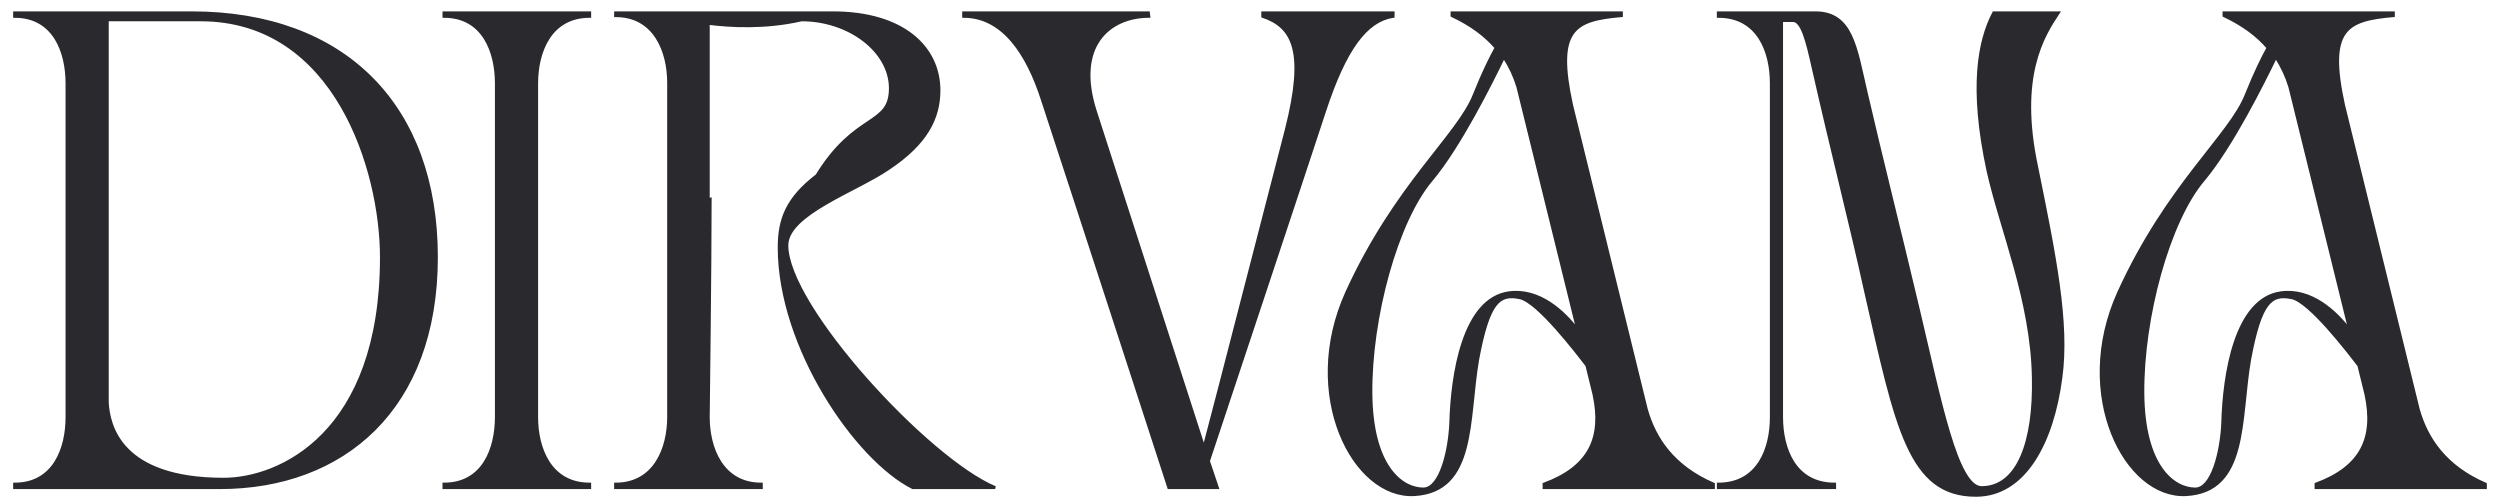 <svg width="171" height="34" viewBox="0 0 171 34" fill="none" xmlns="http://www.w3.org/2000/svg">
<mask id="path-1-outside-1_916_7639" maskUnits="userSpaceOnUse" x="0" y="-0.122" width="171" height="35" fill="black">
<rect fill="white" y="-0.122" width="171" height="35"/>
<path d="M13.108 0.878C23.598 0.878 29.849 7.278 29.849 17.593C29.849 27.957 23.467 33.353 15.031 33.353C13.938 33.353 12.409 33.353 10.966 33.353C10.31 33.353 8.431 33.353 6.376 33.353C6.114 33.353 5.852 33.353 5.546 33.353C3.535 33.353 1.656 33.353 1 33.353C1 33.305 1 33.21 1 33.114C3.71 33.114 4.584 30.679 4.584 28.53C4.584 28.339 4.584 18.501 4.584 13.964C4.584 9.618 4.584 5.845 4.584 5.702C4.584 3.553 3.71 1.117 1 1.117C1 1.022 1 0.926 1 0.878C1.656 0.878 3.535 0.878 5.546 0.878C5.808 0.878 6.114 0.878 6.376 0.878C6.988 0.878 7.557 0.878 8.081 0.878C8.169 0.878 8.256 0.878 8.3 0.878C9.611 0.878 13.108 0.878 13.108 0.878ZM15.293 32.78C19.096 32.78 26.09 29.724 26.09 17.593C26.09 11.671 22.986 1.356 13.72 1.356C10.179 1.356 9.305 1.356 7.338 1.356C7.338 1.547 7.338 9.809 7.338 14.346C7.338 18.119 7.338 24.948 7.338 27.527C7.425 29.103 8.212 32.78 15.293 32.78ZM34.914 0.878C35.22 0.878 35.482 0.878 35.745 0.878C37.799 0.878 39.678 0.878 40.334 0.878C40.334 0.926 40.334 1.022 40.334 1.117C37.624 1.117 36.706 3.553 36.706 5.702C36.706 5.893 36.706 9.809 36.706 14.346C36.706 19.026 36.706 28.339 36.706 28.53C36.706 30.679 37.624 33.114 40.334 33.114C40.334 33.21 40.334 33.305 40.334 33.353C39.678 33.353 37.799 33.353 35.745 33.353C35.482 33.353 35.22 33.353 34.914 33.353C32.903 33.353 31.024 33.353 30.368 33.353C30.368 33.305 30.368 33.21 30.368 33.114C33.078 33.114 33.952 30.679 33.952 28.53C33.952 28.339 33.952 18.501 33.952 13.964C33.952 9.618 33.952 5.845 33.952 5.702C33.952 3.553 33.078 1.117 30.368 1.117C30.368 1.022 30.368 0.926 30.368 0.878C31.024 0.878 32.903 0.878 34.914 0.878ZM53.821 16.782C53.821 20.984 63.481 31.443 68.071 33.353C66.672 33.353 63.263 33.353 62.432 33.353C58.542 31.395 53.297 23.706 53.297 16.925C53.297 15.014 53.821 13.582 55.876 12.006C58.542 7.66 60.902 8.663 60.902 6.036C60.902 3.505 58.105 1.356 54.827 1.356C52.335 1.929 49.931 1.786 48.445 1.595C48.445 2.932 48.445 9.475 48.445 13.677L48.576 13.63C48.576 18.166 48.445 28.339 48.445 28.53C48.445 30.631 49.363 33.114 52.073 33.114C52.073 33.162 52.073 33.258 52.073 33.353C51.417 33.353 49.538 33.353 47.483 33.353C47.221 33.353 46.959 33.353 46.653 33.353C44.642 33.353 42.763 33.353 42.107 33.353C42.107 33.258 42.107 33.162 42.107 33.114C44.817 33.114 45.735 30.631 45.735 28.53C45.735 28.339 45.735 18.978 45.735 14.346C45.735 14.203 45.735 14.059 45.735 13.964C45.735 9.57 45.735 5.845 45.735 5.654C45.735 3.553 44.817 1.069 42.107 1.069C42.107 1.022 42.107 0.926 42.107 0.878C42.763 0.878 44.642 0.878 46.653 0.878C46.828 0.878 46.959 0.878 47.09 0.878C47.09 0.878 47.265 0.878 47.483 0.878C48.139 0.878 49.275 0.878 49.712 0.878C49.931 0.878 50.893 0.878 52.073 0.878C53.865 0.878 56.182 0.878 56.968 0.878C61.733 0.878 64.224 3.219 64.224 6.179C64.224 8.09 63.35 9.809 60.771 11.528C58.542 13.056 53.821 14.632 53.821 16.782ZM86.372 0.878C87.071 0.878 93.409 0.878 95.289 0.878C95.289 0.974 95.289 1.022 95.289 1.117C93.453 1.404 92.011 3.314 90.612 7.564C89.301 11.576 83.575 28.768 82.657 31.538C83.05 32.684 83.269 33.353 83.269 33.353H79.947C79.947 33.353 73.521 13.582 71.292 6.8C70.287 3.696 68.626 1.117 65.915 1.117C65.915 1.069 65.915 0.974 65.915 0.878C66.44 0.878 77.98 0.878 78.548 0.878C78.548 0.974 78.591 1.069 78.591 1.117C75.882 1.117 73.477 3.123 74.92 7.612C76.493 12.531 80.558 25.043 82.351 30.631C83.269 27.192 86.853 13.2 87.989 8.854C89.344 3.505 88.47 1.834 86.372 1.117C86.372 1.069 86.372 0.974 86.372 0.878ZM112.608 28.004C113.176 30.01 114.444 31.92 117.198 33.114C117.198 33.162 117.198 33.258 117.198 33.353C116.28 33.353 115.143 33.353 113.919 33.353H110.597C110.51 33.353 110.423 33.353 110.379 33.353C108.324 33.353 107.1 33.353 105.614 33.353C105.614 33.258 105.614 33.162 105.614 33.114C108.718 31.968 109.679 29.962 109.024 26.954L108.543 24.996C107.844 24.088 105.177 20.602 103.953 20.363C102.555 20.077 101.812 20.602 101.068 24.614C100.369 28.673 100.937 33.592 96.741 33.831C92.589 34.069 88.961 27.001 92.108 20.029C95.474 12.627 99.757 9.284 100.85 6.466C101.462 4.938 101.986 3.887 102.336 3.266C101.593 2.407 100.631 1.69 99.32 1.069C99.32 1.022 99.32 0.926 99.32 0.878C100.238 0.878 101.374 0.878 102.598 0.878C103.341 0.878 104.128 0.878 104.915 0.878C105.046 0.878 105.134 0.878 105.221 0.878H105.833H105.92C106.008 0.878 106.095 0.878 106.139 0.878C108.193 0.878 109.417 0.878 110.903 0.878C110.903 0.926 110.903 1.022 110.903 1.069C107.669 1.356 106.357 1.977 107.494 7.182L112.608 28.004ZM103.21 20.029C105.265 19.742 106.969 21.318 107.931 22.608L103.822 5.941C103.604 5.224 103.298 4.556 102.861 3.887C102.03 5.606 99.844 10 97.921 12.292C95.517 15.11 93.725 21.748 93.769 26.906C93.812 31.92 95.867 33.449 97.353 33.449C98.533 33.449 99.145 30.87 99.233 28.959C99.32 25.616 100.107 20.459 103.21 20.029ZM140.786 0.878C139.737 2.454 137.989 5.224 139.3 11.385C140.524 17.402 141.486 22.082 140.961 25.855C140.393 30.201 138.513 33.878 135.148 33.878C130.602 33.878 129.728 29.246 127.63 20.029C126.537 15.062 125.444 10.907 124.002 4.556C123.608 2.789 123.258 1.404 122.646 1.404C122.209 1.404 122.472 1.404 121.86 1.404C121.86 1.547 121.86 9.809 121.86 14.346C121.86 18.978 121.86 28.386 121.86 28.53C121.86 30.679 122.734 33.114 125.488 33.114C125.488 33.21 125.488 33.305 125.488 33.353C124.876 33.353 123.346 33.353 121.554 33.353C121.51 33.353 121.51 33.353 121.466 33.353C119.674 33.353 118.144 33.353 117.532 33.353C117.532 33.305 117.532 33.21 117.532 33.114C120.286 33.114 121.16 30.679 121.16 28.53C121.16 20.936 121.16 13.295 121.16 5.702C121.16 3.553 120.286 1.117 117.532 1.117C117.532 1.022 117.532 0.974 117.532 0.878C121.729 0.878 121.947 0.878 122.166 0.878C122.515 0.878 123.127 0.878 124.176 0.878C126.668 0.878 126.93 3.266 127.63 6.275C128.679 10.812 129.902 15.635 131.214 21.175C132.7 27.431 133.836 33.353 135.541 33.353C138.076 33.353 139.169 30.153 139.082 25.855C138.994 20.554 136.896 15.779 135.978 11.671C134.754 5.988 135.366 2.789 136.372 0.878C137.989 0.878 139.388 0.878 140.786 0.878ZM165.41 28.004C165.979 30.01 167.246 31.92 170 33.114C170 33.162 170 33.258 170 33.353C169.082 33.353 167.946 33.353 166.722 33.353H163.4C163.312 33.353 163.225 33.353 163.181 33.353C161.127 33.353 159.903 33.353 158.417 33.353C158.417 33.258 158.417 33.162 158.417 33.114C161.52 31.968 162.482 29.962 161.826 26.954L161.345 24.996C160.646 24.088 157.98 20.602 156.756 20.363C155.357 20.077 154.614 20.602 153.871 24.614C153.171 28.673 153.74 33.592 149.543 33.831C145.391 34.069 141.763 27.001 144.911 20.029C148.276 12.627 152.559 9.284 153.652 6.466C154.264 4.938 154.789 3.887 155.138 3.266C154.395 2.407 153.434 1.69 152.122 1.069C152.122 1.022 152.122 0.926 152.122 0.878C153.04 0.878 154.177 0.878 155.401 0.878C156.144 0.878 156.931 0.878 157.717 0.878C157.848 0.878 157.936 0.878 158.023 0.878H158.635H158.723C158.81 0.878 158.897 0.878 158.941 0.878C160.996 0.878 162.219 0.878 163.706 0.878C163.706 0.926 163.706 1.022 163.706 1.069C160.471 1.356 159.16 1.977 160.296 7.182L165.41 28.004ZM156.013 20.029C158.067 19.742 159.772 21.318 160.733 22.608L156.625 5.941C156.406 5.224 156.1 4.556 155.663 3.887C154.832 5.606 152.647 10 150.724 12.292C148.319 15.11 146.527 21.748 146.571 26.906C146.615 31.92 148.669 33.449 150.155 33.449C151.336 33.449 151.947 30.87 152.035 28.959C152.122 25.616 152.909 20.459 156.013 20.029Z"/>
</mask>
<path d="M13.108 0.878C23.598 0.878 29.849 7.278 29.849 17.593C29.849 27.957 23.467 33.353 15.031 33.353C13.938 33.353 12.409 33.353 10.966 33.353C10.31 33.353 8.431 33.353 6.376 33.353C6.114 33.353 5.852 33.353 5.546 33.353C3.535 33.353 1.656 33.353 1 33.353C1 33.305 1 33.21 1 33.114C3.71 33.114 4.584 30.679 4.584 28.53C4.584 28.339 4.584 18.501 4.584 13.964C4.584 9.618 4.584 5.845 4.584 5.702C4.584 3.553 3.71 1.117 1 1.117C1 1.022 1 0.926 1 0.878C1.656 0.878 3.535 0.878 5.546 0.878C5.808 0.878 6.114 0.878 6.376 0.878C6.988 0.878 7.557 0.878 8.081 0.878C8.169 0.878 8.256 0.878 8.3 0.878C9.611 0.878 13.108 0.878 13.108 0.878ZM15.293 32.78C19.096 32.78 26.09 29.724 26.09 17.593C26.09 11.671 22.986 1.356 13.72 1.356C10.179 1.356 9.305 1.356 7.338 1.356C7.338 1.547 7.338 9.809 7.338 14.346C7.338 18.119 7.338 24.948 7.338 27.527C7.425 29.103 8.212 32.78 15.293 32.78ZM34.914 0.878C35.22 0.878 35.482 0.878 35.745 0.878C37.799 0.878 39.678 0.878 40.334 0.878C40.334 0.926 40.334 1.022 40.334 1.117C37.624 1.117 36.706 3.553 36.706 5.702C36.706 5.893 36.706 9.809 36.706 14.346C36.706 19.026 36.706 28.339 36.706 28.53C36.706 30.679 37.624 33.114 40.334 33.114C40.334 33.21 40.334 33.305 40.334 33.353C39.678 33.353 37.799 33.353 35.745 33.353C35.482 33.353 35.22 33.353 34.914 33.353C32.903 33.353 31.024 33.353 30.368 33.353C30.368 33.305 30.368 33.21 30.368 33.114C33.078 33.114 33.952 30.679 33.952 28.53C33.952 28.339 33.952 18.501 33.952 13.964C33.952 9.618 33.952 5.845 33.952 5.702C33.952 3.553 33.078 1.117 30.368 1.117C30.368 1.022 30.368 0.926 30.368 0.878C31.024 0.878 32.903 0.878 34.914 0.878ZM53.821 16.782C53.821 20.984 63.481 31.443 68.071 33.353C66.672 33.353 63.263 33.353 62.432 33.353C58.542 31.395 53.297 23.706 53.297 16.925C53.297 15.014 53.821 13.582 55.876 12.006C58.542 7.66 60.902 8.663 60.902 6.036C60.902 3.505 58.105 1.356 54.827 1.356C52.335 1.929 49.931 1.786 48.445 1.595C48.445 2.932 48.445 9.475 48.445 13.677L48.576 13.63C48.576 18.166 48.445 28.339 48.445 28.53C48.445 30.631 49.363 33.114 52.073 33.114C52.073 33.162 52.073 33.258 52.073 33.353C51.417 33.353 49.538 33.353 47.483 33.353C47.221 33.353 46.959 33.353 46.653 33.353C44.642 33.353 42.763 33.353 42.107 33.353C42.107 33.258 42.107 33.162 42.107 33.114C44.817 33.114 45.735 30.631 45.735 28.53C45.735 28.339 45.735 18.978 45.735 14.346C45.735 14.203 45.735 14.059 45.735 13.964C45.735 9.57 45.735 5.845 45.735 5.654C45.735 3.553 44.817 1.069 42.107 1.069C42.107 1.022 42.107 0.926 42.107 0.878C42.763 0.878 44.642 0.878 46.653 0.878C46.828 0.878 46.959 0.878 47.09 0.878C47.09 0.878 47.265 0.878 47.483 0.878C48.139 0.878 49.275 0.878 49.712 0.878C49.931 0.878 50.893 0.878 52.073 0.878C53.865 0.878 56.182 0.878 56.968 0.878C61.733 0.878 64.224 3.219 64.224 6.179C64.224 8.09 63.35 9.809 60.771 11.528C58.542 13.056 53.821 14.632 53.821 16.782ZM86.372 0.878C87.071 0.878 93.409 0.878 95.289 0.878C95.289 0.974 95.289 1.022 95.289 1.117C93.453 1.404 92.011 3.314 90.612 7.564C89.301 11.576 83.575 28.768 82.657 31.538C83.05 32.684 83.269 33.353 83.269 33.353H79.947C79.947 33.353 73.521 13.582 71.292 6.8C70.287 3.696 68.626 1.117 65.915 1.117C65.915 1.069 65.915 0.974 65.915 0.878C66.44 0.878 77.98 0.878 78.548 0.878C78.548 0.974 78.591 1.069 78.591 1.117C75.882 1.117 73.477 3.123 74.92 7.612C76.493 12.531 80.558 25.043 82.351 30.631C83.269 27.192 86.853 13.2 87.989 8.854C89.344 3.505 88.47 1.834 86.372 1.117C86.372 1.069 86.372 0.974 86.372 0.878ZM112.608 28.004C113.176 30.01 114.444 31.92 117.198 33.114C117.198 33.162 117.198 33.258 117.198 33.353C116.28 33.353 115.143 33.353 113.919 33.353H110.597C110.51 33.353 110.423 33.353 110.379 33.353C108.324 33.353 107.1 33.353 105.614 33.353C105.614 33.258 105.614 33.162 105.614 33.114C108.718 31.968 109.679 29.962 109.024 26.954L108.543 24.996C107.844 24.088 105.177 20.602 103.953 20.363C102.555 20.077 101.812 20.602 101.068 24.614C100.369 28.673 100.937 33.592 96.741 33.831C92.589 34.069 88.961 27.001 92.108 20.029C95.474 12.627 99.757 9.284 100.85 6.466C101.462 4.938 101.986 3.887 102.336 3.266C101.593 2.407 100.631 1.69 99.32 1.069C99.32 1.022 99.32 0.926 99.32 0.878C100.238 0.878 101.374 0.878 102.598 0.878C103.341 0.878 104.128 0.878 104.915 0.878C105.046 0.878 105.134 0.878 105.221 0.878H105.833H105.92C106.008 0.878 106.095 0.878 106.139 0.878C108.193 0.878 109.417 0.878 110.903 0.878C110.903 0.926 110.903 1.022 110.903 1.069C107.669 1.356 106.357 1.977 107.494 7.182L112.608 28.004ZM103.21 20.029C105.265 19.742 106.969 21.318 107.931 22.608L103.822 5.941C103.604 5.224 103.298 4.556 102.861 3.887C102.03 5.606 99.844 10 97.921 12.292C95.517 15.11 93.725 21.748 93.769 26.906C93.812 31.92 95.867 33.449 97.353 33.449C98.533 33.449 99.145 30.87 99.233 28.959C99.32 25.616 100.107 20.459 103.21 20.029ZM140.786 0.878C139.737 2.454 137.989 5.224 139.3 11.385C140.524 17.402 141.486 22.082 140.961 25.855C140.393 30.201 138.513 33.878 135.148 33.878C130.602 33.878 129.728 29.246 127.63 20.029C126.537 15.062 125.444 10.907 124.002 4.556C123.608 2.789 123.258 1.404 122.646 1.404C122.209 1.404 122.472 1.404 121.86 1.404C121.86 1.547 121.86 9.809 121.86 14.346C121.86 18.978 121.86 28.386 121.86 28.53C121.86 30.679 122.734 33.114 125.488 33.114C125.488 33.21 125.488 33.305 125.488 33.353C124.876 33.353 123.346 33.353 121.554 33.353C121.51 33.353 121.51 33.353 121.466 33.353C119.674 33.353 118.144 33.353 117.532 33.353C117.532 33.305 117.532 33.21 117.532 33.114C120.286 33.114 121.16 30.679 121.16 28.53C121.16 20.936 121.16 13.295 121.16 5.702C121.16 3.553 120.286 1.117 117.532 1.117C117.532 1.022 117.532 0.974 117.532 0.878C121.729 0.878 121.947 0.878 122.166 0.878C122.515 0.878 123.127 0.878 124.176 0.878C126.668 0.878 126.93 3.266 127.63 6.275C128.679 10.812 129.902 15.635 131.214 21.175C132.7 27.431 133.836 33.353 135.541 33.353C138.076 33.353 139.169 30.153 139.082 25.855C138.994 20.554 136.896 15.779 135.978 11.671C134.754 5.988 135.366 2.789 136.372 0.878C137.989 0.878 139.388 0.878 140.786 0.878ZM165.41 28.004C165.979 30.01 167.246 31.92 170 33.114C170 33.162 170 33.258 170 33.353C169.082 33.353 167.946 33.353 166.722 33.353H163.4C163.312 33.353 163.225 33.353 163.181 33.353C161.127 33.353 159.903 33.353 158.417 33.353C158.417 33.258 158.417 33.162 158.417 33.114C161.52 31.968 162.482 29.962 161.826 26.954L161.345 24.996C160.646 24.088 157.98 20.602 156.756 20.363C155.357 20.077 154.614 20.602 153.871 24.614C153.171 28.673 153.74 33.592 149.543 33.831C145.391 34.069 141.763 27.001 144.911 20.029C148.276 12.627 152.559 9.284 153.652 6.466C154.264 4.938 154.789 3.887 155.138 3.266C154.395 2.407 153.434 1.69 152.122 1.069C152.122 1.022 152.122 0.926 152.122 0.878C153.04 0.878 154.177 0.878 155.401 0.878C156.144 0.878 156.931 0.878 157.717 0.878C157.848 0.878 157.936 0.878 158.023 0.878H158.635H158.723C158.81 0.878 158.897 0.878 158.941 0.878C160.996 0.878 162.219 0.878 163.706 0.878C163.706 0.926 163.706 1.022 163.706 1.069C160.471 1.356 159.16 1.977 160.296 7.182L165.41 28.004ZM156.013 20.029C158.067 19.742 159.772 21.318 160.733 22.608L156.625 5.941C156.406 5.224 156.1 4.556 155.663 3.887C154.832 5.606 152.647 10 150.724 12.292C148.319 15.11 146.527 21.748 146.571 26.906C146.615 31.92 148.669 33.449 150.155 33.449C151.336 33.449 151.947 30.87 152.035 28.959C152.122 25.616 152.909 20.459 156.013 20.029Z" fill="#2A2A2E"/>
<path d="M13.108 0.878C23.598 0.878 29.849 7.278 29.849 17.593C29.849 27.957 23.467 33.353 15.031 33.353C13.938 33.353 12.409 33.353 10.966 33.353C10.31 33.353 8.431 33.353 6.376 33.353C6.114 33.353 5.852 33.353 5.546 33.353C3.535 33.353 1.656 33.353 1 33.353C1 33.305 1 33.21 1 33.114C3.71 33.114 4.584 30.679 4.584 28.53C4.584 28.339 4.584 18.501 4.584 13.964C4.584 9.618 4.584 5.845 4.584 5.702C4.584 3.553 3.71 1.117 1 1.117C1 1.022 1 0.926 1 0.878C1.656 0.878 3.535 0.878 5.546 0.878C5.808 0.878 6.114 0.878 6.376 0.878C6.988 0.878 7.557 0.878 8.081 0.878C8.169 0.878 8.256 0.878 8.3 0.878C9.611 0.878 13.108 0.878 13.108 0.878ZM15.293 32.78C19.096 32.78 26.09 29.724 26.09 17.593C26.09 11.671 22.986 1.356 13.72 1.356C10.179 1.356 9.305 1.356 7.338 1.356C7.338 1.547 7.338 9.809 7.338 14.346C7.338 18.119 7.338 24.948 7.338 27.527C7.425 29.103 8.212 32.78 15.293 32.78ZM34.914 0.878C35.22 0.878 35.482 0.878 35.745 0.878C37.799 0.878 39.678 0.878 40.334 0.878C40.334 0.926 40.334 1.022 40.334 1.117C37.624 1.117 36.706 3.553 36.706 5.702C36.706 5.893 36.706 9.809 36.706 14.346C36.706 19.026 36.706 28.339 36.706 28.53C36.706 30.679 37.624 33.114 40.334 33.114C40.334 33.21 40.334 33.305 40.334 33.353C39.678 33.353 37.799 33.353 35.745 33.353C35.482 33.353 35.22 33.353 34.914 33.353C32.903 33.353 31.024 33.353 30.368 33.353C30.368 33.305 30.368 33.21 30.368 33.114C33.078 33.114 33.952 30.679 33.952 28.53C33.952 28.339 33.952 18.501 33.952 13.964C33.952 9.618 33.952 5.845 33.952 5.702C33.952 3.553 33.078 1.117 30.368 1.117C30.368 1.022 30.368 0.926 30.368 0.878C31.024 0.878 32.903 0.878 34.914 0.878ZM53.821 16.782C53.821 20.984 63.481 31.443 68.071 33.353C66.672 33.353 63.263 33.353 62.432 33.353C58.542 31.395 53.297 23.706 53.297 16.925C53.297 15.014 53.821 13.582 55.876 12.006C58.542 7.66 60.902 8.663 60.902 6.036C60.902 3.505 58.105 1.356 54.827 1.356C52.335 1.929 49.931 1.786 48.445 1.595C48.445 2.932 48.445 9.475 48.445 13.677L48.576 13.63C48.576 18.166 48.445 28.339 48.445 28.53C48.445 30.631 49.363 33.114 52.073 33.114C52.073 33.162 52.073 33.258 52.073 33.353C51.417 33.353 49.538 33.353 47.483 33.353C47.221 33.353 46.959 33.353 46.653 33.353C44.642 33.353 42.763 33.353 42.107 33.353C42.107 33.258 42.107 33.162 42.107 33.114C44.817 33.114 45.735 30.631 45.735 28.53C45.735 28.339 45.735 18.978 45.735 14.346C45.735 14.203 45.735 14.059 45.735 13.964C45.735 9.57 45.735 5.845 45.735 5.654C45.735 3.553 44.817 1.069 42.107 1.069C42.107 1.022 42.107 0.926 42.107 0.878C42.763 0.878 44.642 0.878 46.653 0.878C46.828 0.878 46.959 0.878 47.09 0.878C47.09 0.878 47.265 0.878 47.483 0.878C48.139 0.878 49.275 0.878 49.712 0.878C49.931 0.878 50.893 0.878 52.073 0.878C53.865 0.878 56.182 0.878 56.968 0.878C61.733 0.878 64.224 3.219 64.224 6.179C64.224 8.09 63.35 9.809 60.771 11.528C58.542 13.056 53.821 14.632 53.821 16.782ZM86.372 0.878C87.071 0.878 93.409 0.878 95.289 0.878C95.289 0.974 95.289 1.022 95.289 1.117C93.453 1.404 92.011 3.314 90.612 7.564C89.301 11.576 83.575 28.768 82.657 31.538C83.05 32.684 83.269 33.353 83.269 33.353H79.947C79.947 33.353 73.521 13.582 71.292 6.8C70.287 3.696 68.626 1.117 65.915 1.117C65.915 1.069 65.915 0.974 65.915 0.878C66.44 0.878 77.98 0.878 78.548 0.878C78.548 0.974 78.591 1.069 78.591 1.117C75.882 1.117 73.477 3.123 74.92 7.612C76.493 12.531 80.558 25.043 82.351 30.631C83.269 27.192 86.853 13.2 87.989 8.854C89.344 3.505 88.47 1.834 86.372 1.117C86.372 1.069 86.372 0.974 86.372 0.878ZM112.608 28.004C113.176 30.01 114.444 31.92 117.198 33.114C117.198 33.162 117.198 33.258 117.198 33.353C116.28 33.353 115.143 33.353 113.919 33.353H110.597C110.51 33.353 110.423 33.353 110.379 33.353C108.324 33.353 107.1 33.353 105.614 33.353C105.614 33.258 105.614 33.162 105.614 33.114C108.718 31.968 109.679 29.962 109.024 26.954L108.543 24.996C107.844 24.088 105.177 20.602 103.953 20.363C102.555 20.077 101.812 20.602 101.068 24.614C100.369 28.673 100.937 33.592 96.741 33.831C92.589 34.069 88.961 27.001 92.108 20.029C95.474 12.627 99.757 9.284 100.85 6.466C101.462 4.938 101.986 3.887 102.336 3.266C101.593 2.407 100.631 1.69 99.32 1.069C99.32 1.022 99.32 0.926 99.32 0.878C100.238 0.878 101.374 0.878 102.598 0.878C103.341 0.878 104.128 0.878 104.915 0.878C105.046 0.878 105.134 0.878 105.221 0.878H105.833H105.92C106.008 0.878 106.095 0.878 106.139 0.878C108.193 0.878 109.417 0.878 110.903 0.878C110.903 0.926 110.903 1.022 110.903 1.069C107.669 1.356 106.357 1.977 107.494 7.182L112.608 28.004ZM103.21 20.029C105.265 19.742 106.969 21.318 107.931 22.608L103.822 5.941C103.604 5.224 103.298 4.556 102.861 3.887C102.03 5.606 99.844 10 97.921 12.292C95.517 15.11 93.725 21.748 93.769 26.906C93.812 31.92 95.867 33.449 97.353 33.449C98.533 33.449 99.145 30.87 99.233 28.959C99.32 25.616 100.107 20.459 103.21 20.029ZM140.786 0.878C139.737 2.454 137.989 5.224 139.3 11.385C140.524 17.402 141.486 22.082 140.961 25.855C140.393 30.201 138.513 33.878 135.148 33.878C130.602 33.878 129.728 29.246 127.63 20.029C126.537 15.062 125.444 10.907 124.002 4.556C123.608 2.789 123.258 1.404 122.646 1.404C122.209 1.404 122.472 1.404 121.86 1.404C121.86 1.547 121.86 9.809 121.86 14.346C121.86 18.978 121.86 28.386 121.86 28.53C121.86 30.679 122.734 33.114 125.488 33.114C125.488 33.21 125.488 33.305 125.488 33.353C124.876 33.353 123.346 33.353 121.554 33.353C121.51 33.353 121.51 33.353 121.466 33.353C119.674 33.353 118.144 33.353 117.532 33.353C117.532 33.305 117.532 33.21 117.532 33.114C120.286 33.114 121.16 30.679 121.16 28.53C121.16 20.936 121.16 13.295 121.16 5.702C121.16 3.553 120.286 1.117 117.532 1.117C117.532 1.022 117.532 0.974 117.532 0.878C121.729 0.878 121.947 0.878 122.166 0.878C122.515 0.878 123.127 0.878 124.176 0.878C126.668 0.878 126.93 3.266 127.63 6.275C128.679 10.812 129.902 15.635 131.214 21.175C132.7 27.431 133.836 33.353 135.541 33.353C138.076 33.353 139.169 30.153 139.082 25.855C138.994 20.554 136.896 15.779 135.978 11.671C134.754 5.988 135.366 2.789 136.372 0.878C137.989 0.878 139.388 0.878 140.786 0.878ZM165.41 28.004C165.979 30.01 167.246 31.92 170 33.114C170 33.162 170 33.258 170 33.353C169.082 33.353 167.946 33.353 166.722 33.353H163.4C163.312 33.353 163.225 33.353 163.181 33.353C161.127 33.353 159.903 33.353 158.417 33.353C158.417 33.258 158.417 33.162 158.417 33.114C161.52 31.968 162.482 29.962 161.826 26.954L161.345 24.996C160.646 24.088 157.98 20.602 156.756 20.363C155.357 20.077 154.614 20.602 153.871 24.614C153.171 28.673 153.74 33.592 149.543 33.831C145.391 34.069 141.763 27.001 144.911 20.029C148.276 12.627 152.559 9.284 153.652 6.466C154.264 4.938 154.789 3.887 155.138 3.266C154.395 2.407 153.434 1.69 152.122 1.069C152.122 1.022 152.122 0.926 152.122 0.878C153.04 0.878 154.177 0.878 155.401 0.878C156.144 0.878 156.931 0.878 157.717 0.878C157.848 0.878 157.936 0.878 158.023 0.878H158.635H158.723C158.81 0.878 158.897 0.878 158.941 0.878C160.996 0.878 162.219 0.878 163.706 0.878C163.706 0.926 163.706 1.022 163.706 1.069C160.471 1.356 159.16 1.977 160.296 7.182L165.41 28.004ZM156.013 20.029C158.067 19.742 159.772 21.318 160.733 22.608L156.625 5.941C156.406 5.224 156.1 4.556 155.663 3.887C154.832 5.606 152.647 10 150.724 12.292C148.319 15.11 146.527 21.748 146.571 26.906C146.615 31.92 148.669 33.449 150.155 33.449C151.336 33.449 151.947 30.87 152.035 28.959C152.122 25.616 152.909 20.459 156.013 20.029Z" stroke="#2A2A2E" stroke-width="0.2" mask="url(#path-1-outside-1_916_7639)"/>
</svg>
